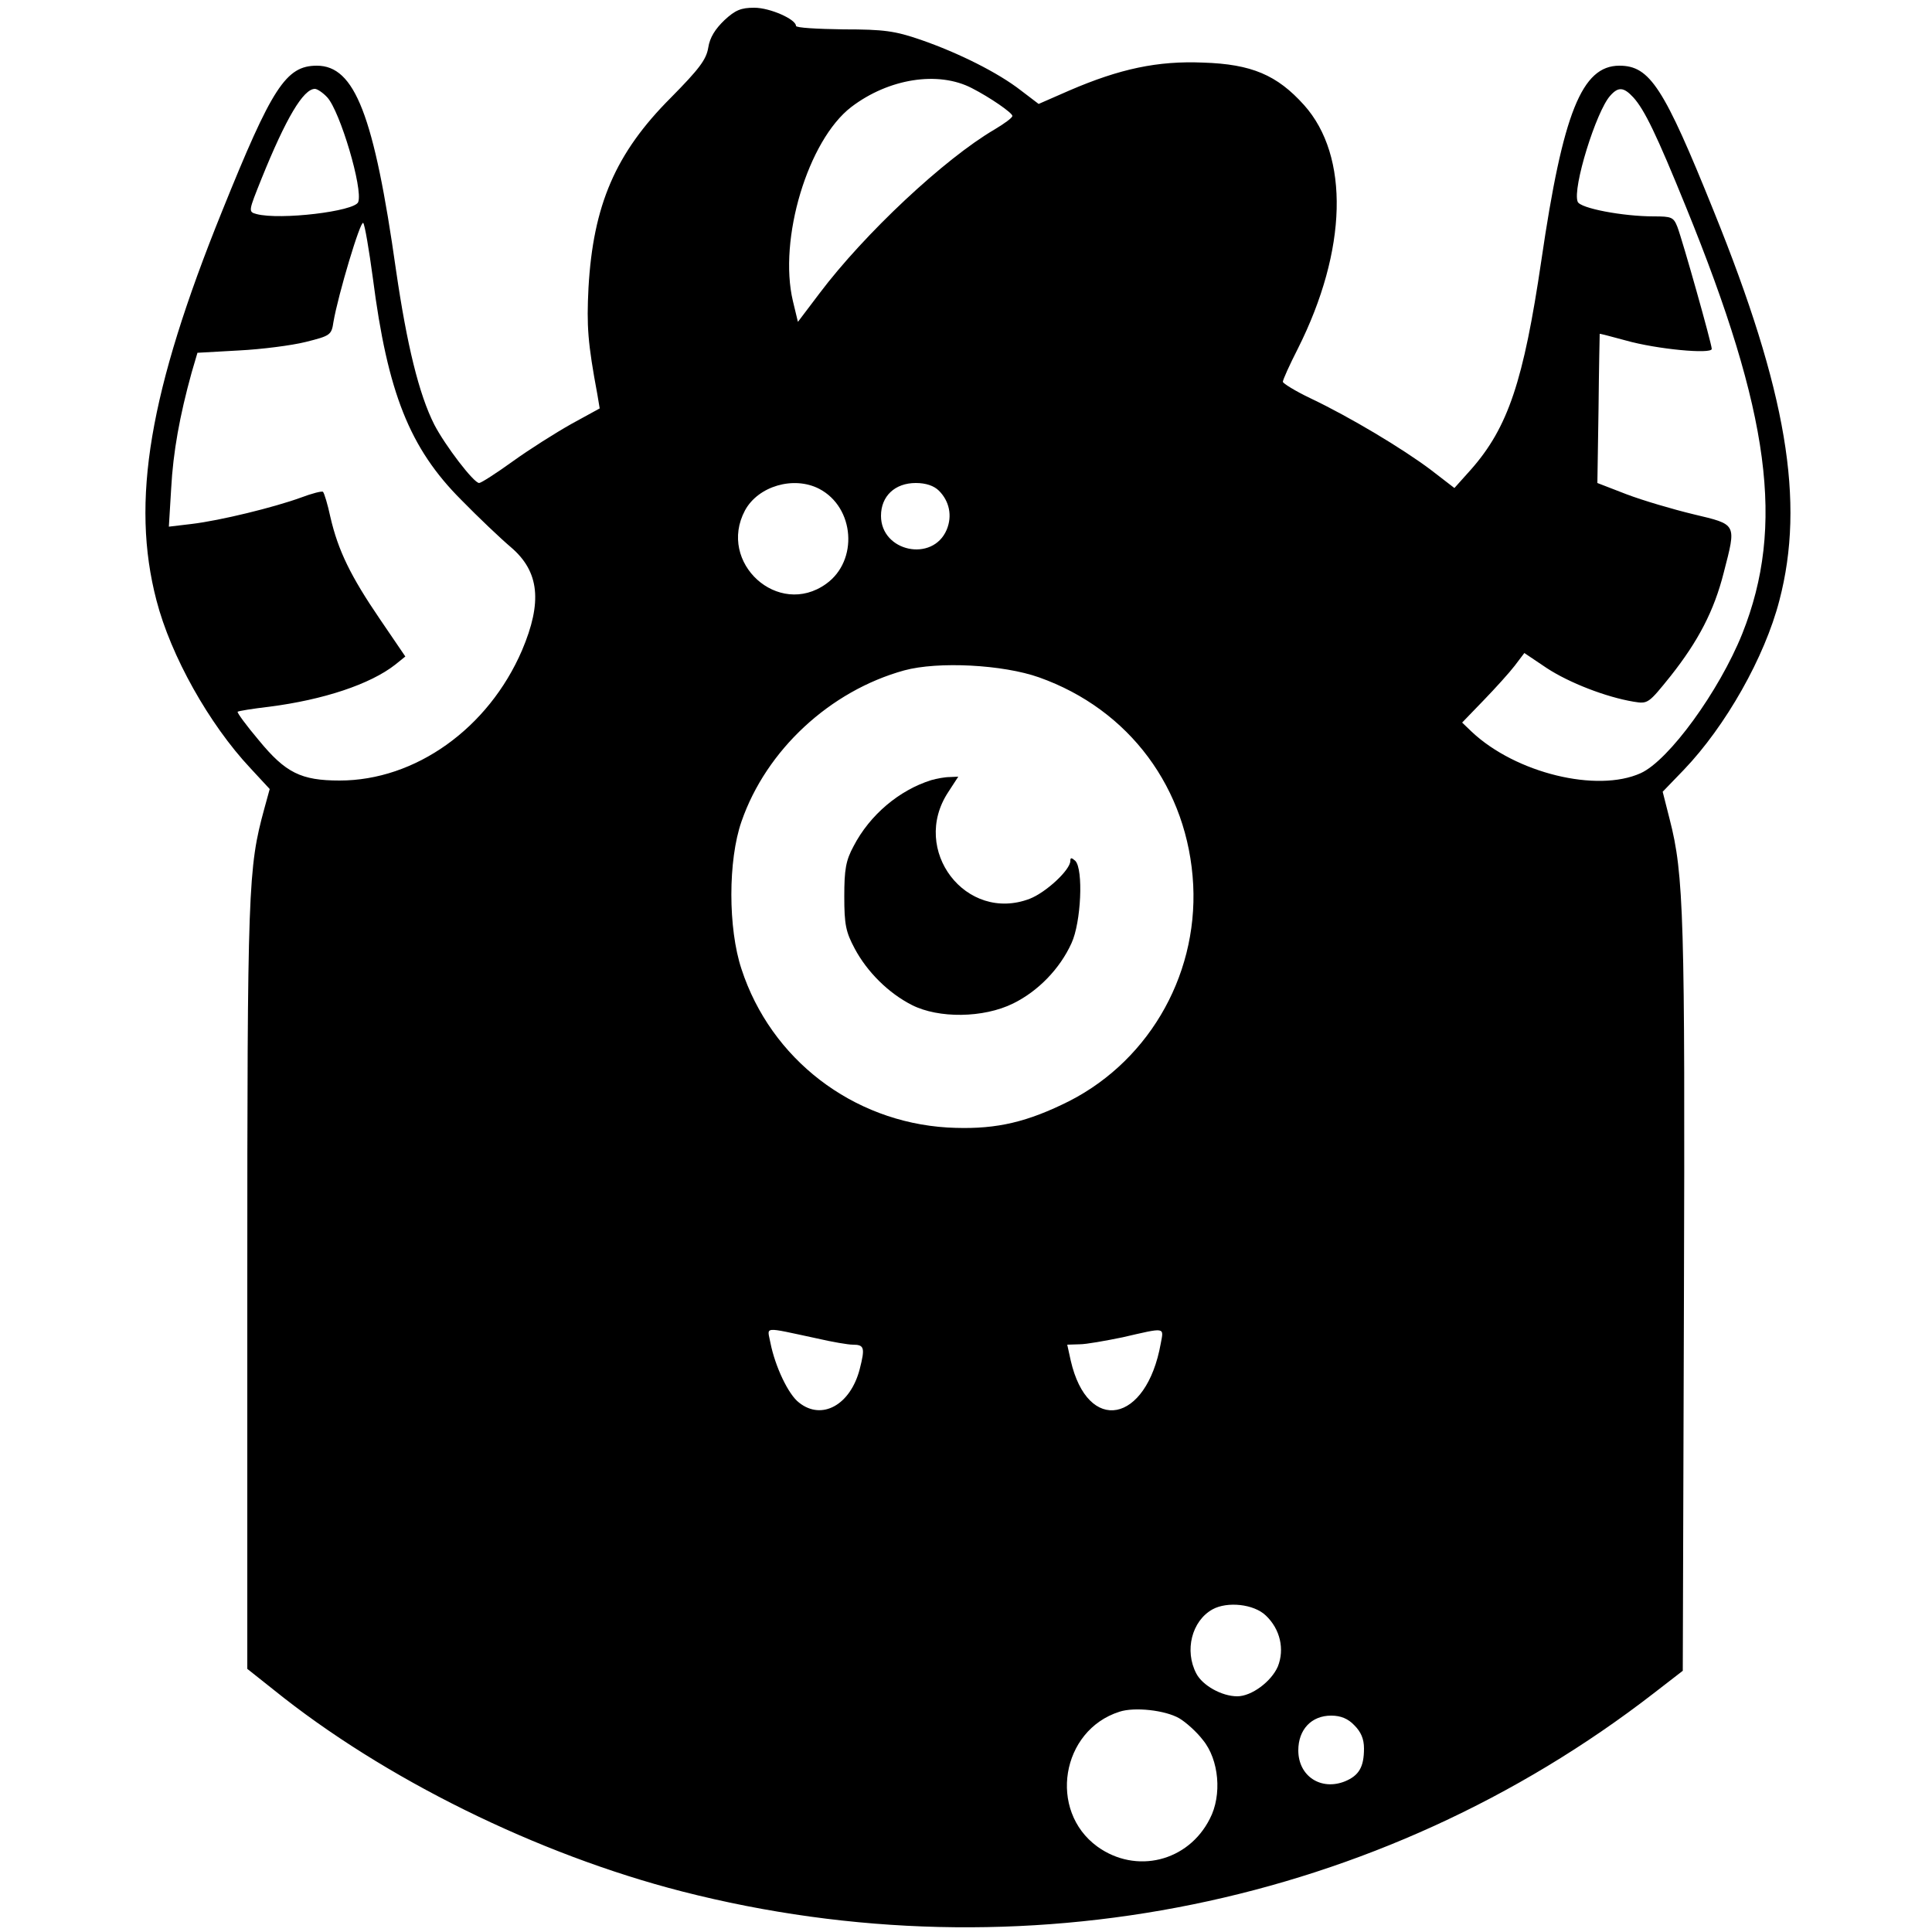 <?xml version="1.0" standalone="no"?>
<!DOCTYPE svg PUBLIC "-//W3C//DTD SVG 20010904//EN"
 "http://www.w3.org/TR/2001/REC-SVG-20010904/DTD/svg10.dtd">
<svg version="1.0" xmlns="http://www.w3.org/2000/svg"
 width="500pt" height="500pt" viewBox="0 0 500 500"
 preserveAspectRatio="xMidYMid meet">
<g transform="translate(0,500) scale(0.1,-0.1)"
fill="#000000" stroke="none">
<path d="M1875 4948 c-24 -23 -38 -45 -42 -71 -5 -31 -23 -55 -97 -130 -143
-143 -201 -278 -213 -492 -5 -99 -2 -142 23 -276 l6 -36 -73 -40 c-41 -23
-109 -66 -152 -97 -43 -31 -82 -56 -87 -56 -14 0 -88 97 -116 151 -40 79 -71
207 -99 399 -57 403 -107 530 -205 530 -80 0 -116 -56 -245 -376 -189 -467
-237 -752 -170 -1008 37 -143 136 -320 243 -434 l50 -54 -14 -51 c-42 -154
-44 -200 -44 -1234 l0 -992 68 -54 c285 -230 683 -426 1057 -522 879 -225
1806 -36 2515 513 l75 58 3 959 c3 988 0 1102 -37 1245 l-18 71 55 57 c108
113 209 291 247 438 67 256 19 541 -170 1008 -129 320 -165 376 -244 376 -97
0 -146 -121 -202 -504 -46 -312 -86 -432 -182 -541 l-43 -48 -61 47 c-73 55
-210 137 -311 185 -40 19 -72 39 -72 43 0 5 17 43 39 86 128 255 134 498 16
630 -70 78 -136 106 -261 110 -118 5 -216 -16 -346 -72 l-80 -35 -46 35 c-59
46 -161 97 -259 131 -67 23 -95 27 -200 27 -68 1 -123 4 -123 9 0 17 -67 47
-108 47 -34 0 -49 -6 -77 -32z m640 -176 c47 -24 105 -64 105 -72 0 -5 -21
-20 -46 -35 -130 -76 -337 -270 -453 -424 l-56 -74 -13 54 c-38 160 39 416
151 502 97 74 225 94 312 49z m-1668 -24 c33 -36 93 -237 80 -271 -9 -24 -202
-47 -263 -31 -22 6 -21 7 13 92 63 156 108 232 138 232 6 0 21 -10 32 -22z
m3380 0 c29 -32 60 -96 136 -283 218 -535 257 -826 146 -1105 -60 -149 -190
-328 -263 -361 -113 -51 -323 0 -437 107 l-25 24 56 58 c30 31 67 72 80 89
l25 33 58 -39 c58 -38 153 -75 225 -87 37 -6 38 -5 96 67 71 90 112 168 137
267 33 128 35 124 -78 151 -54 13 -132 36 -174 52 l-75 29 3 193 c1 105 3 193
3 193 0 1 30 -7 67 -17 81 -23 223 -36 223 -22 0 13 -75 279 -89 316 -10 25
-15 27 -61 27 -80 0 -191 21 -197 38 -14 35 48 234 84 274 21 24 35 23 60 -4z
m-3262 -468 c38 -296 95 -440 229 -574 44 -45 102 -100 128 -122 74 -63 82
-142 29 -267 -87 -202 -276 -337 -472 -337 -100 0 -140 20 -209 104 -33 39
-57 72 -55 74 2 2 39 8 82 13 140 18 261 58 326 109 l26 21 -66 97 c-75 110
-108 177 -128 264 -7 33 -16 62 -19 65 -2 3 -29 -4 -58 -15 -69 -25 -207 -59
-282 -68 l-59 -7 6 99 c5 94 22 188 53 300 l15 51 107 6 c59 3 137 13 173 22
64 16 67 18 72 52 12 70 70 264 77 256 4 -4 15 -69 25 -143z m1155 -545 c92
-48 102 -186 18 -246 -124 -89 -282 55 -210 190 34 63 126 90 192 56z m310 -5
c27 -27 35 -65 20 -101 -36 -85 -170 -57 -170 36 0 51 36 85 90 85 26 0 47 -7
60 -20z m259 -483 c234 -83 386 -288 399 -537 12 -242 -123 -468 -340 -569
-105 -50 -184 -65 -296 -59 -246 15 -457 177 -533 410 -35 105 -35 282 0 382
64 185 229 338 421 391 88 24 256 15 349 -18z m-574 -1711 c39 -9 80 -16 92
-16 30 0 32 -8 18 -63 -24 -93 -98 -134 -157 -87 -28 21 -62 94 -74 154 -8 44
-24 43 121 12z m889 -13 c-37 -207 -189 -236 -233 -44 l-9 41 32 1 c17 0 67 9
111 18 113 26 107 27 99 -16z m272 -704 c37 -35 49 -87 31 -132 -17 -39 -68
-77 -105 -77 -40 0 -90 28 -106 59 -31 59 -12 136 42 166 38 21 107 14 138
-16z m-224 -266 c17 -10 45 -35 61 -56 42 -51 50 -143 18 -204 -56 -111 -191
-144 -291 -72 -128 93 -94 301 57 349 39 13 119 4 155 -17z m453 -18 c17 -17
25 -35 25 -60 0 -48 -13 -70 -49 -85 -62 -25 -121 13 -121 80 0 54 34 90 85
90 25 0 44 -8 60 -25z"/>
<path d="M2410 2981 c-83 -26 -159 -90 -201 -171 -20 -37 -24 -60 -24 -130 0
-73 4 -92 27 -135 32 -60 87 -115 148 -146 69 -35 185 -34 262 4 65 32 121 90
151 156 25 54 31 191 10 213 -10 9 -13 9 -13 0 0 -23 -62 -81 -105 -98 -165
-63 -310 126 -211 276 l26 40 -22 -1 c-13 0 -34 -4 -48 -8z"/>
</g>
</svg>
